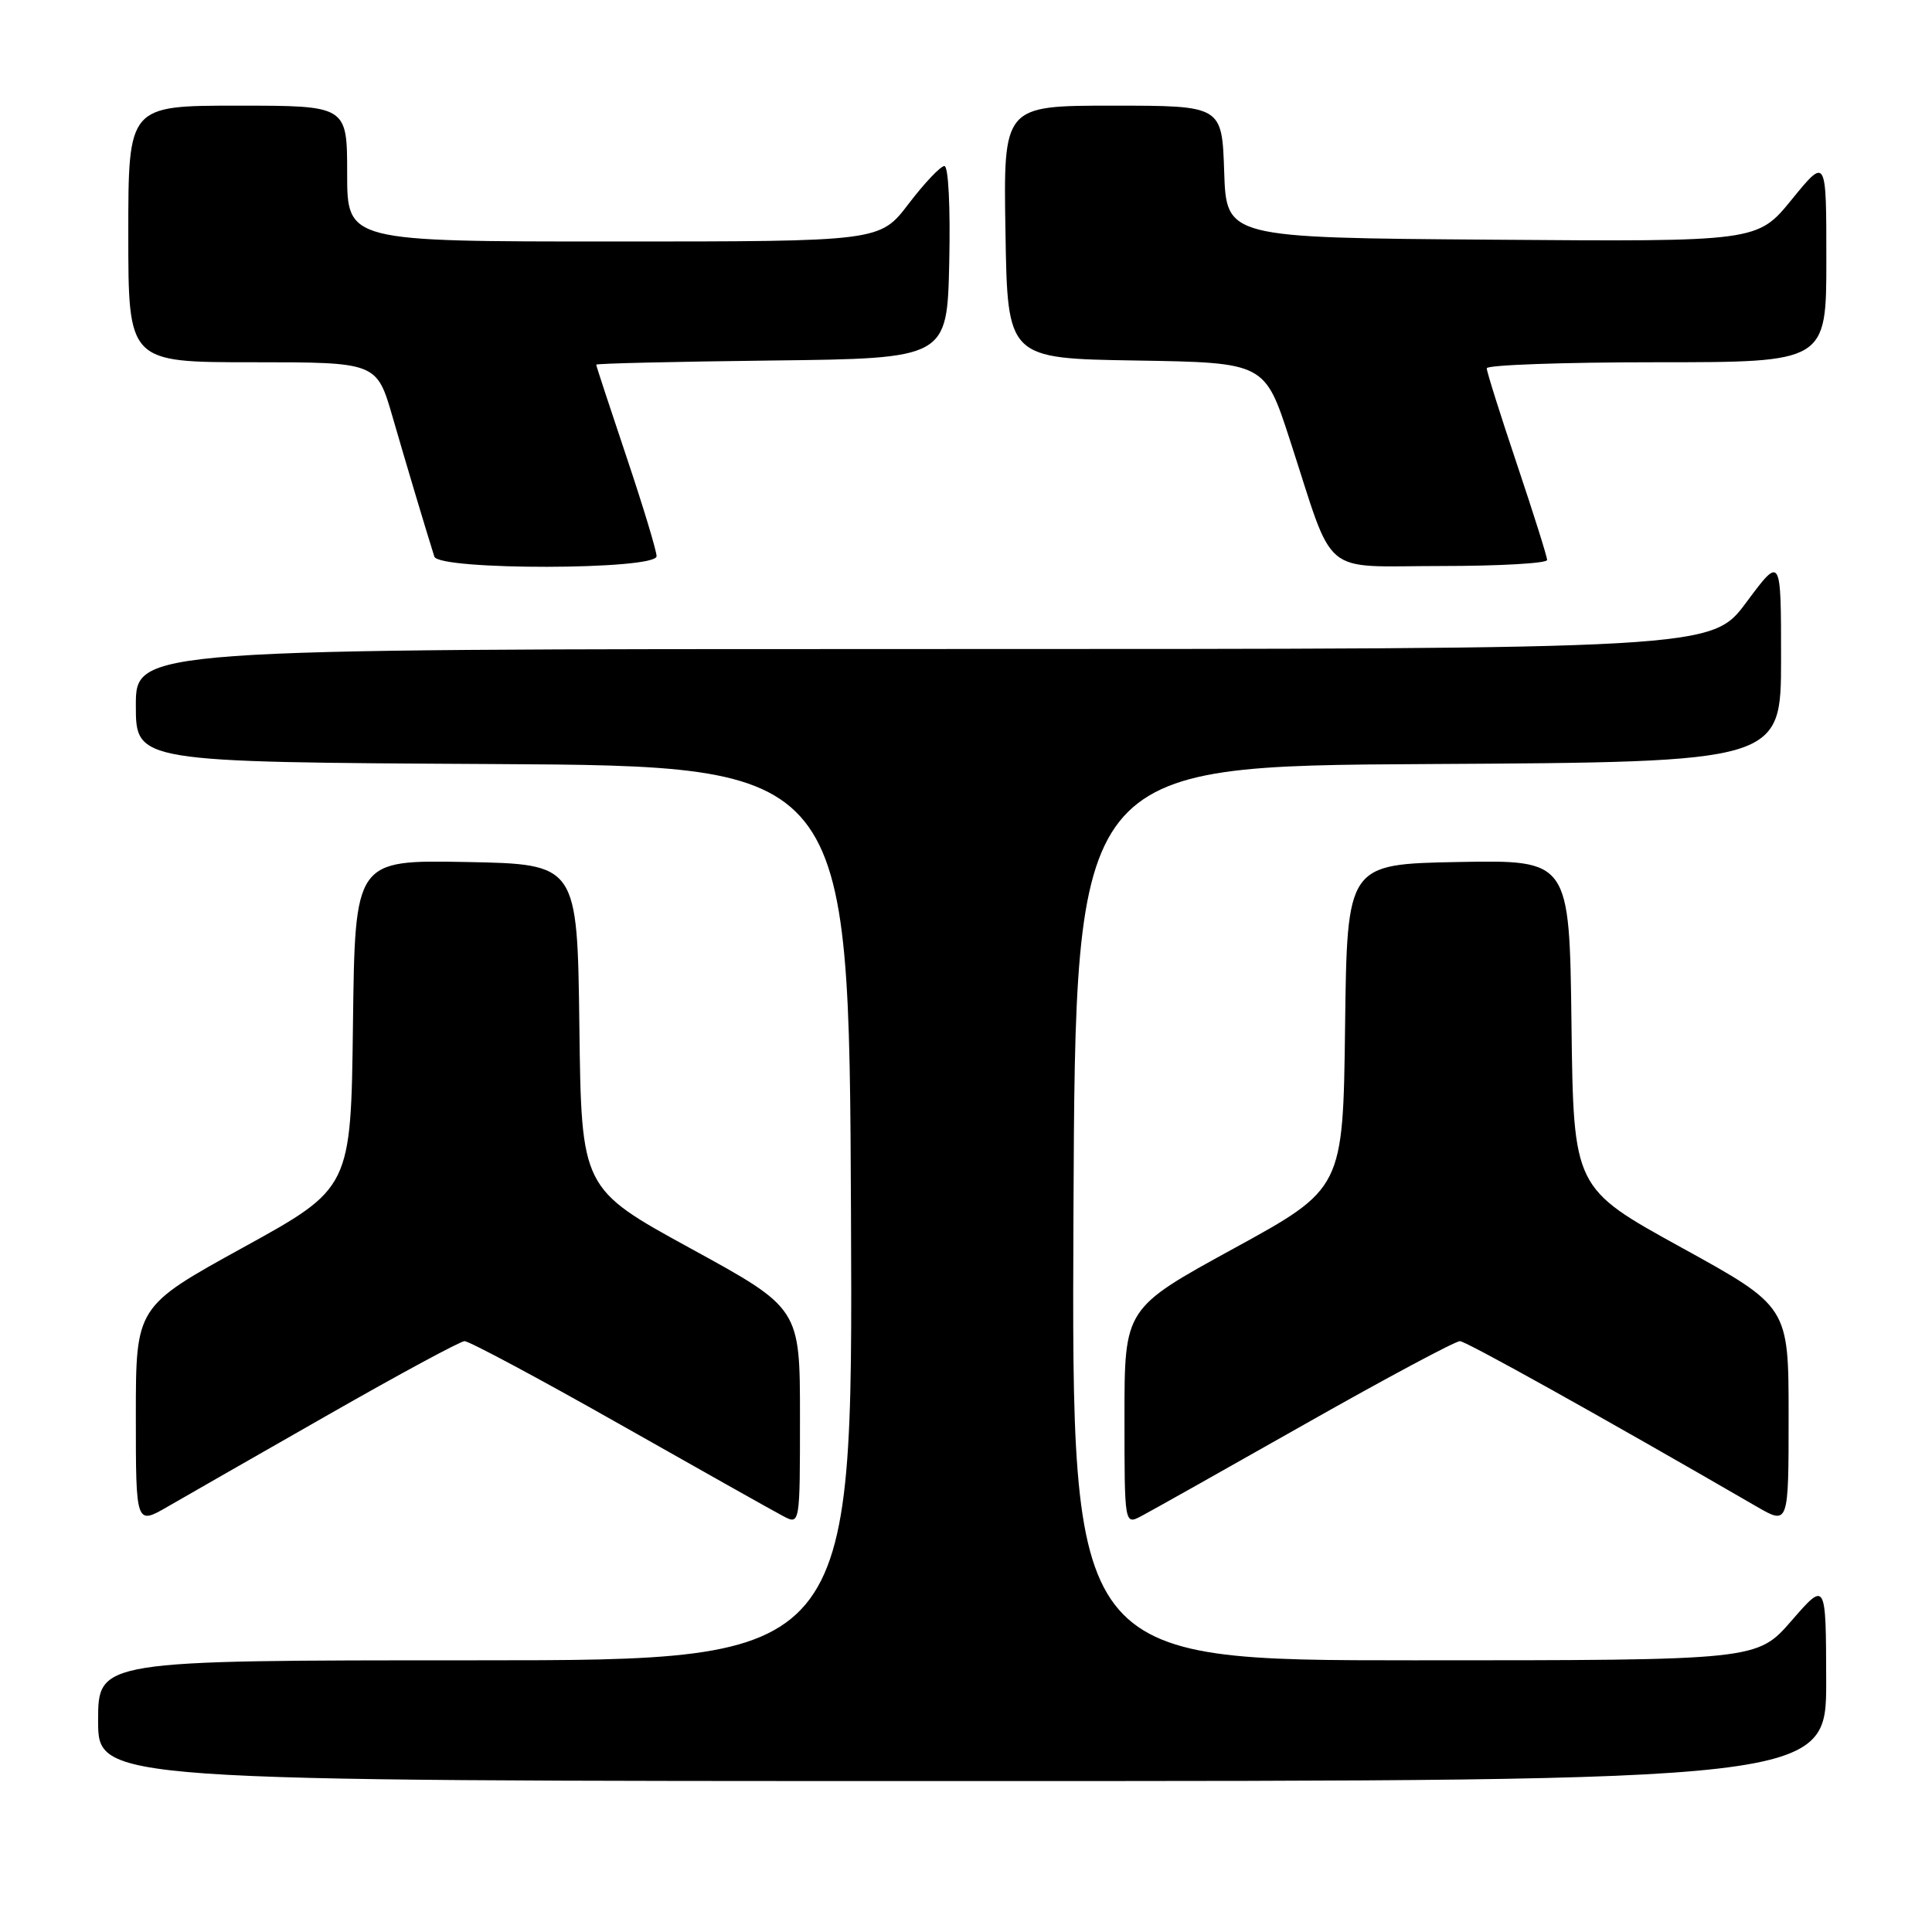 <?xml version="1.0" encoding="UTF-8" standalone="no"?>
<!DOCTYPE svg PUBLIC "-//W3C//DTD SVG 1.1//EN" "http://www.w3.org/Graphics/SVG/1.1/DTD/svg11.dtd" >
<svg xmlns="http://www.w3.org/2000/svg" xmlns:xlink="http://www.w3.org/1999/xlink" version="1.1" viewBox="0 0 256 256">
 <g >
 <path fill="currentColor"
d=" M 241.98 222.75 C 241.95 209.50 241.95 209.50 237.39 214.75 C 232.82 220.00 232.82 220.00 187.40 220.00 C 141.98 220.00 141.98 220.00 142.24 160.75 C 142.50 101.50 142.50 101.50 189.25 101.24 C 236.00 100.98 236.00 100.98 236.00 87.30 C 236.00 73.62 236.00 73.62 231.40 79.81 C 226.80 86.00 226.80 86.00 122.40 86.00 C 18.00 86.00 18.00 86.00 18.00 93.49 C 18.00 100.98 18.00 100.98 65.25 101.24 C 112.50 101.50 112.50 101.50 112.76 160.75 C 113.02 220.00 113.02 220.00 63.01 220.00 C 13.00 220.00 13.00 220.00 13.00 228.00 C 13.00 236.00 13.00 236.00 127.50 236.00 C 242.00 236.00 242.00 236.00 241.98 222.75 Z  M 43.50 187.46 C 52.85 182.12 60.97 177.73 61.55 177.71 C 62.13 177.69 71.36 182.62 82.05 188.68 C 92.75 194.74 102.51 200.23 103.75 200.88 C 106.00 202.07 106.00 202.07 106.00 187.72 C 106.00 173.36 106.00 173.36 91.52 165.43 C 77.04 157.50 77.04 157.50 76.77 136.00 C 76.50 114.50 76.50 114.50 61.77 114.22 C 47.04 113.95 47.04 113.95 46.77 135.69 C 46.50 157.43 46.50 157.43 32.25 165.28 C 18.00 173.13 18.00 173.13 18.00 187.61 C 18.00 202.08 18.00 202.08 22.25 199.62 C 24.59 198.27 34.15 192.79 43.50 187.46 Z  M 172.95 188.68 C 183.64 182.62 192.87 177.69 193.45 177.71 C 194.31 177.75 212.13 187.68 232.75 199.62 C 237.00 202.08 237.00 202.08 237.00 187.61 C 237.00 173.13 237.00 173.13 222.75 165.28 C 208.50 157.43 208.50 157.43 208.23 135.69 C 207.96 113.95 207.96 113.95 193.23 114.22 C 178.50 114.50 178.50 114.50 178.23 136.00 C 177.96 157.50 177.96 157.50 163.48 165.43 C 149.00 173.36 149.00 173.36 149.00 187.72 C 149.00 202.07 149.00 202.07 151.25 200.88 C 152.49 200.23 162.25 194.74 172.95 188.68 Z  M 87.00 73.70 C 87.00 72.99 85.20 67.05 83.00 60.50 C 80.80 53.95 79.00 48.47 79.00 48.32 C 79.00 48.16 89.46 47.92 102.25 47.77 C 125.50 47.50 125.50 47.50 125.78 34.75 C 125.94 27.43 125.67 22.00 125.14 22.00 C 124.63 22.00 122.50 24.25 120.40 27.00 C 116.59 32.00 116.59 32.00 81.29 32.00 C 46.00 32.00 46.00 32.00 46.00 23.00 C 46.00 14.00 46.00 14.00 31.50 14.00 C 17.00 14.00 17.00 14.00 17.00 31.00 C 17.00 48.00 17.00 48.00 33.46 48.00 C 49.92 48.00 49.92 48.00 52.02 55.25 C 53.85 61.57 56.30 69.77 57.55 73.75 C 58.12 75.59 87.00 75.54 87.00 73.70 Z  M 205.00 74.20 C 205.00 73.76 203.20 68.05 201.00 61.50 C 198.80 54.95 197.00 49.24 197.00 48.80 C 197.00 48.36 207.12 48.00 219.50 48.00 C 242.00 48.00 242.00 48.00 242.00 34.41 C 242.00 20.82 242.00 20.82 237.43 26.42 C 232.87 32.03 232.87 32.03 197.68 31.76 C 162.50 31.50 162.50 31.50 162.21 22.75 C 161.92 14.00 161.92 14.00 147.44 14.00 C 132.95 14.00 132.95 14.00 133.23 30.75 C 133.50 47.50 133.50 47.50 150.54 47.77 C 167.59 48.05 167.59 48.05 170.91 58.27 C 176.95 76.82 174.76 75.00 190.95 75.00 C 198.68 75.00 205.00 74.64 205.00 74.20 Z "/>
</g>
</svg>